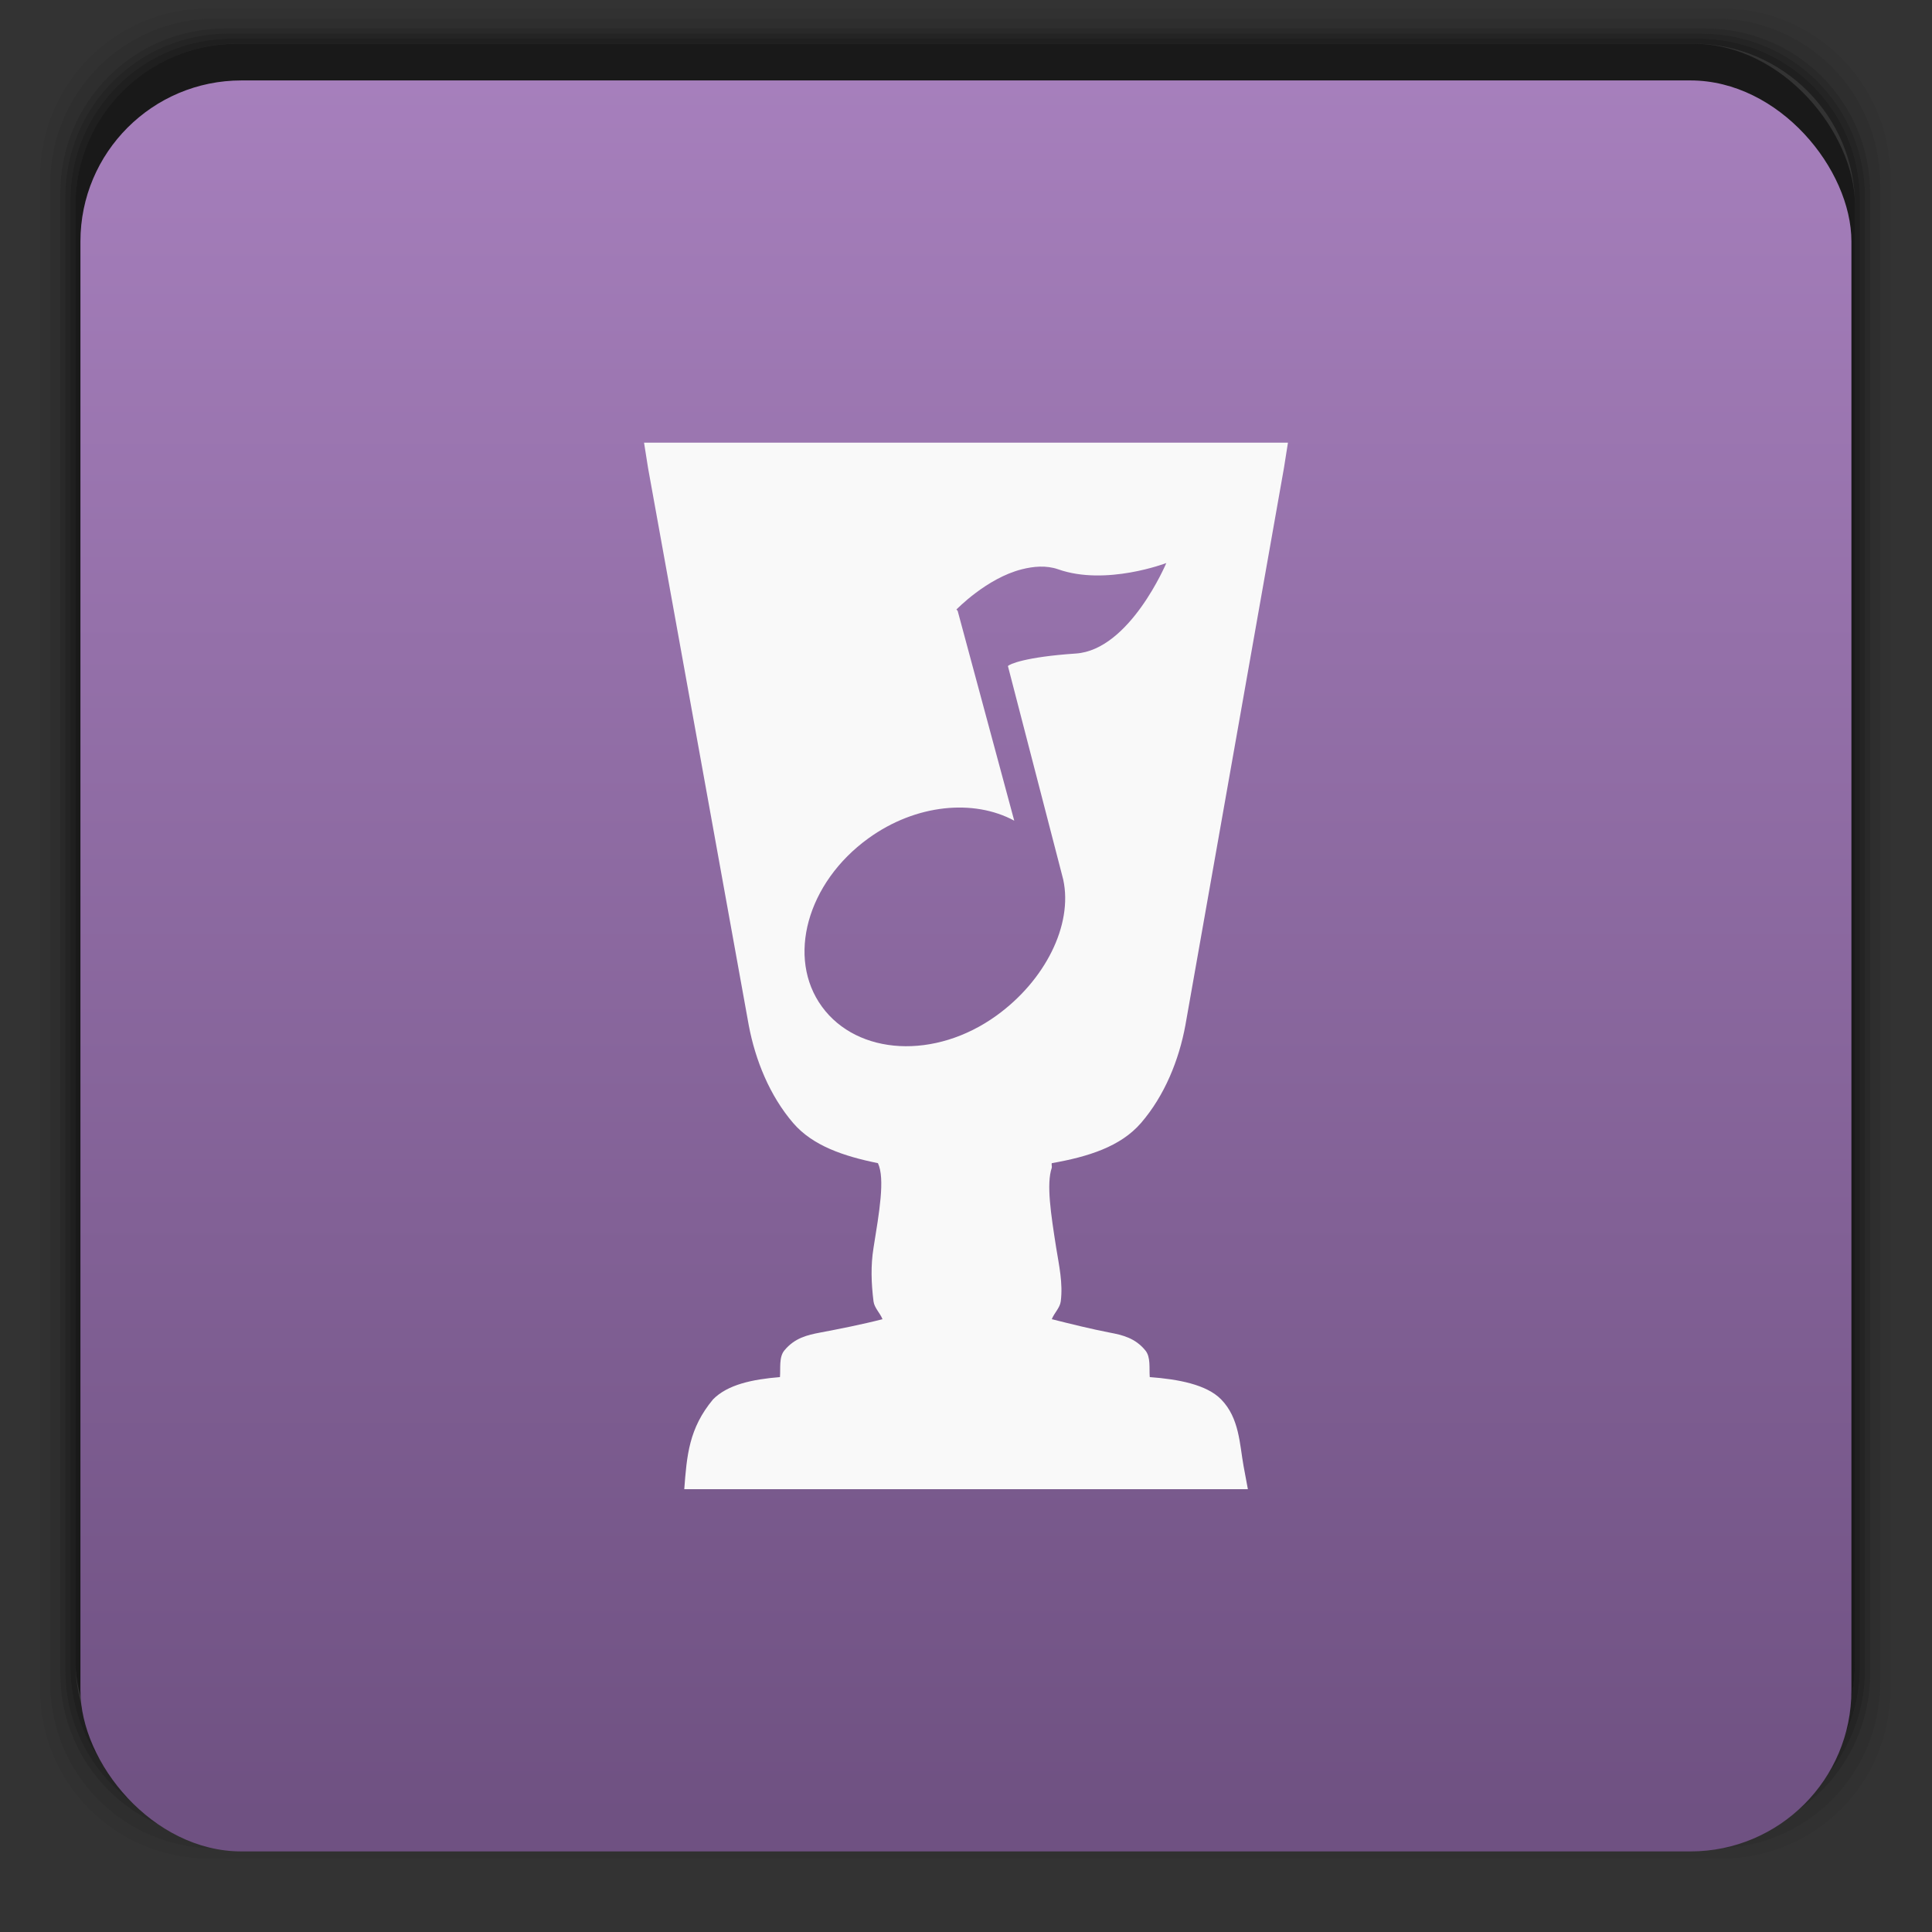 <svg xmlns="http://www.w3.org/2000/svg" xmlns:xlink="http://www.w3.org/1999/xlink" width="48" viewBox="0 0 13.547 13.547" height="48">
 <rect x="0" y="0" width="13.547" height="13.547" fill="#333333" stroke="none"/>
 <defs>
  <linearGradient id="0">
   <stop stop-color="#6f5182"/>
   <stop offset="1" stop-color="#a780bd"/>
  </linearGradient>
  <linearGradient gradientTransform="matrix(0.282,0,0,0.282,0,-283.453)" xlink:href="#0" id="1" y1="1050.36" x2="0" y2="1006.36" gradientUnits="userSpaceOnUse"/>
 </defs>
 <g transform="matrix(0.282,0,0,0.282,0,-283.453)">
  <path transform="translate(0,1004.362)" d="M 5.188,1 C 2.871,1 1,2.871 1,5.188 l 0,37.625 C 1,45.129 2.871,47 5.188,47 l 37.625,0 C 45.129,47 47,45.129 47,42.812 L 47,5.188 C 47,2.871 45.129,1 42.812,1 L 5.188,1 z m 0.188,0.25 37.25,0 c 2.292,0 4.125,1.833 4.125,4.125 l 0,37.25 c 0,2.292 -1.833,4.125 -4.125,4.125 l -37.25,0 C 3.083,46.75 1.25,44.917 1.25,42.625 l 0,-37.25 C 1.25,3.083 3.083,1.25 5.375,1.25 z" opacity="0.05"/>
  <path transform="translate(0,1004.362)" d="M 5.375,1.25 C 3.083,1.25 1.25,3.083 1.25,5.375 l 0,37.25 c 0,2.292 1.833,4.125 4.125,4.125 l 37.25,0 c 2.292,0 4.125,-1.833 4.125,-4.125 l 0,-37.25 C 46.75,3.083 44.917,1.25 42.625,1.25 l -37.25,0 z m 0.219,0.25 36.812,0 C 44.673,1.5 46.5,3.327 46.5,5.594 l 0,36.812 C 46.5,44.673 44.673,46.5 42.406,46.5 l -36.812,0 C 3.327,46.5 1.5,44.673 1.5,42.406 l 0,-36.812 C 1.5,3.327 3.327,1.5 5.594,1.5 z" opacity="0.1"/>
  <path transform="translate(0,1004.362)" d="M 5.594,1.5 C 3.327,1.5 1.5,3.327 1.5,5.594 l 0,36.812 C 1.5,44.673 3.327,46.5 5.594,46.5 l 36.812,0 C 44.673,46.5 46.5,44.673 46.5,42.406 l 0,-36.812 C 46.5,3.327 44.673,1.5 42.406,1.5 l -36.812,0 z m 0.094,0.125 36.625,0 c 2.254,0 4.062,1.809 4.062,4.062 l 0,36.625 c 0,2.254 -1.809,4.062 -4.062,4.062 l -36.625,0 c -2.254,0 -4.062,-1.809 -4.062,-4.062 l 0,-36.625 C 1.625,3.434 3.434,1.625 5.688,1.625 z" opacity="0.2"/>
  <path transform="translate(0,1004.362)" d="M 5.688,1.625 C 3.434,1.625 1.625,3.434 1.625,5.688 l 0,36.625 c 0,2.254 1.809,4.062 4.062,4.062 l 36.625,0 c 2.254,0 4.062,-1.809 4.062,-4.062 l 0,-36.625 c 0,-2.254 -1.809,-4.062 -4.062,-4.062 l -36.625,0 z m 0.094,0.125 36.438,0 c 2.241,0 4.031,1.79 4.031,4.031 l 0,36.438 c 0,2.241 -1.79,4.031 -4.031,4.031 l -36.438,0 C 3.54,46.25 1.75,44.46 1.75,42.219 l 0,-36.438 C 1.75,3.54 3.54,1.75 5.781,1.75 z" opacity="0.3"/>
  <path transform="translate(0,1004.362)" d="M 5.781,1.75 C 3.54,1.75 1.75,3.54 1.75,5.781 l 0,36.438 c 0,2.241 1.79,4.031 4.031,4.031 l 36.438,0 c 2.241,0 4.031,-1.79 4.031,-4.031 l 0,-36.438 C 46.25,3.54 44.46,1.75 42.219,1.75 l -36.438,0 z m 0.125,0.125 36.188,0 c 2.229,0 4.031,1.803 4.031,4.031 l 0,36.188 c 0,2.229 -1.803,4.031 -4.031,4.031 l -36.188,0 C 3.678,46.125 1.875,44.322 1.875,42.094 l 0,-36.188 C 1.875,3.678 3.678,1.875 5.906,1.875 z" opacity="0.4"/>
  <rect width="44.25" height="44.25" x="1.875" y="1006.24" rx="4.02" opacity="0.5"/>
 </g>
 <rect width="12.418" height="12.418" x="0.564" y="0.564" rx="1.129" fill="url(#1)"/>
 <path d="M 16.5 11.5 L 19.094 25.406 C 19.395 27.032 20.258 28.511 22.281 28.656 C 22.875 29.924 21.416 32.262 22.656 33.156 C 21.095 33.86 19.478 33.193 19.812 34.656 C 18.015 34.575 17.651 35.478 17.469 36.5 L 30.5 36.5 C 30.318 35.478 29.985 34.575 28.188 34.656 C 28.522 33.193 26.905 33.86 25.344 33.156 C 26.584 32.262 25.125 29.924 25.719 28.656 C 27.742 28.511 28.605 27.032 28.906 25.406 L 31.5 11.5 L 16.5 11.5 z M 29 14 C 29 14 28.093 16.16 26.75 16.25 C 25.481 16.336 25.094 16.517 25.062 16.562 L 26.406 21.75 C 26.416 21.785 26.43 21.84 26.438 21.875 C 26.68 23.002 25.986 24.379 24.781 25.25 C 23.253 26.355 21.323 26.244 20.438 25.031 C 19.552 23.818 20.065 21.949 21.594 20.844 C 22.777 19.989 24.218 19.864 25.219 20.406 L 23.812 15.188 L 23.781 15.156 C 23.781 15.156 24.533 14.376 25.406 14.156 C 25.697 14.082 26.015 14.052 26.312 14.156 C 27.501 14.575 29 14 29 14 z " transform="scale(0.282,0.282)" fill="#f9f9f9"/>
 <path d="M 4.516,3.104 4.544,3.281 5.25,7.188 C 5.296,7.433 5.397,7.683 5.562,7.875 5.699,8.034 5.915,8.107 6.156,8.156 6.207,8.265 6.165,8.501 6.125,8.75 6.105,8.874 6.109,8.997 6.125,9.125 6.131,9.171 6.17,9.205 6.188,9.25 6.045,9.287 5.882,9.319 5.75,9.344 5.66,9.361 5.572,9.382 5.5,9.469 5.461,9.516 5.474,9.593 5.469,9.656 5.273,9.672 5.102,9.709 5,9.812 4.831,10.015 4.816,10.204 4.798,10.442 l 0.14,0 3.688,0 0.124,0 -0.03,-0.161 C 8.692,10.128 8.691,9.943 8.562,9.812 8.46,9.708 8.262,9.671 8.062,9.656 8.057,9.593 8.07,9.516 8.031,9.469 7.96,9.382 7.871,9.361 7.781,9.344 7.652,9.319 7.514,9.285 7.375,9.25 7.393,9.205 7.432,9.171 7.438,9.125 7.454,8.997 7.426,8.874 7.406,8.75 7.369,8.514 7.336,8.302 7.375,8.188 7.377,8.181 7.372,8.162 7.375,8.156 7.631,8.111 7.857,8.04 8,7.875 8.166,7.683 8.267,7.433 8.312,7.188 L 9.003,3.281 9.031,3.104 z M 4.812,3.375 l 3.906,0 -0.688,3.781 C 7.992,7.369 7.902,7.547 7.781,7.688 7.66,7.828 7.503,7.919 7.25,7.938 l -0.094,0 L 7.125,8.031 c -0.117,0.249 -0.037,0.517 0,0.75 0.019,0.116 0.041,0.235 0.031,0.312 C 7.146,9.171 7.116,9.212 7.062,9.25 L 6.875,9.375 7.094,9.5 c 0.252,0.114 0.491,0.1 0.625,0.125 0.067,0.013 0.093,0.031 0.094,0.031 3.733e-4,4.537e-4 0.019,0.012 0,0.094 L 7.781,9.938 7.969,9.906 c 0.23,-0.01 0.313,0.062 0.375,0.125 0.028,0.029 0.044,0.08 0.062,0.125 l -3.281,0 c 0.018,-0.045 0.034,-0.096 0.062,-0.125 0.062,-0.063 0.176,-0.135 0.406,-0.125 L 5.781,9.938 5.719,9.75 C 5.7,9.668 5.718,9.657 5.719,9.656 5.719,9.656 5.745,9.638 5.812,9.625 5.947,9.599 6.186,9.614 6.438,9.5 L 6.688,9.375 6.469,9.25 C 6.416,9.212 6.416,9.171 6.406,9.094 c -0.01,-0.077 -0.019,-0.196 0,-0.312 0.037,-0.233 0.117,-0.501 0,-0.75 L 6.375,7.938 l -0.062,0 C 6.059,7.919 5.871,7.828 5.75,7.688 5.629,7.547 5.571,7.369 5.531,7.156 z" color="#000000" fill="#f9f9f9"/>
</svg>

